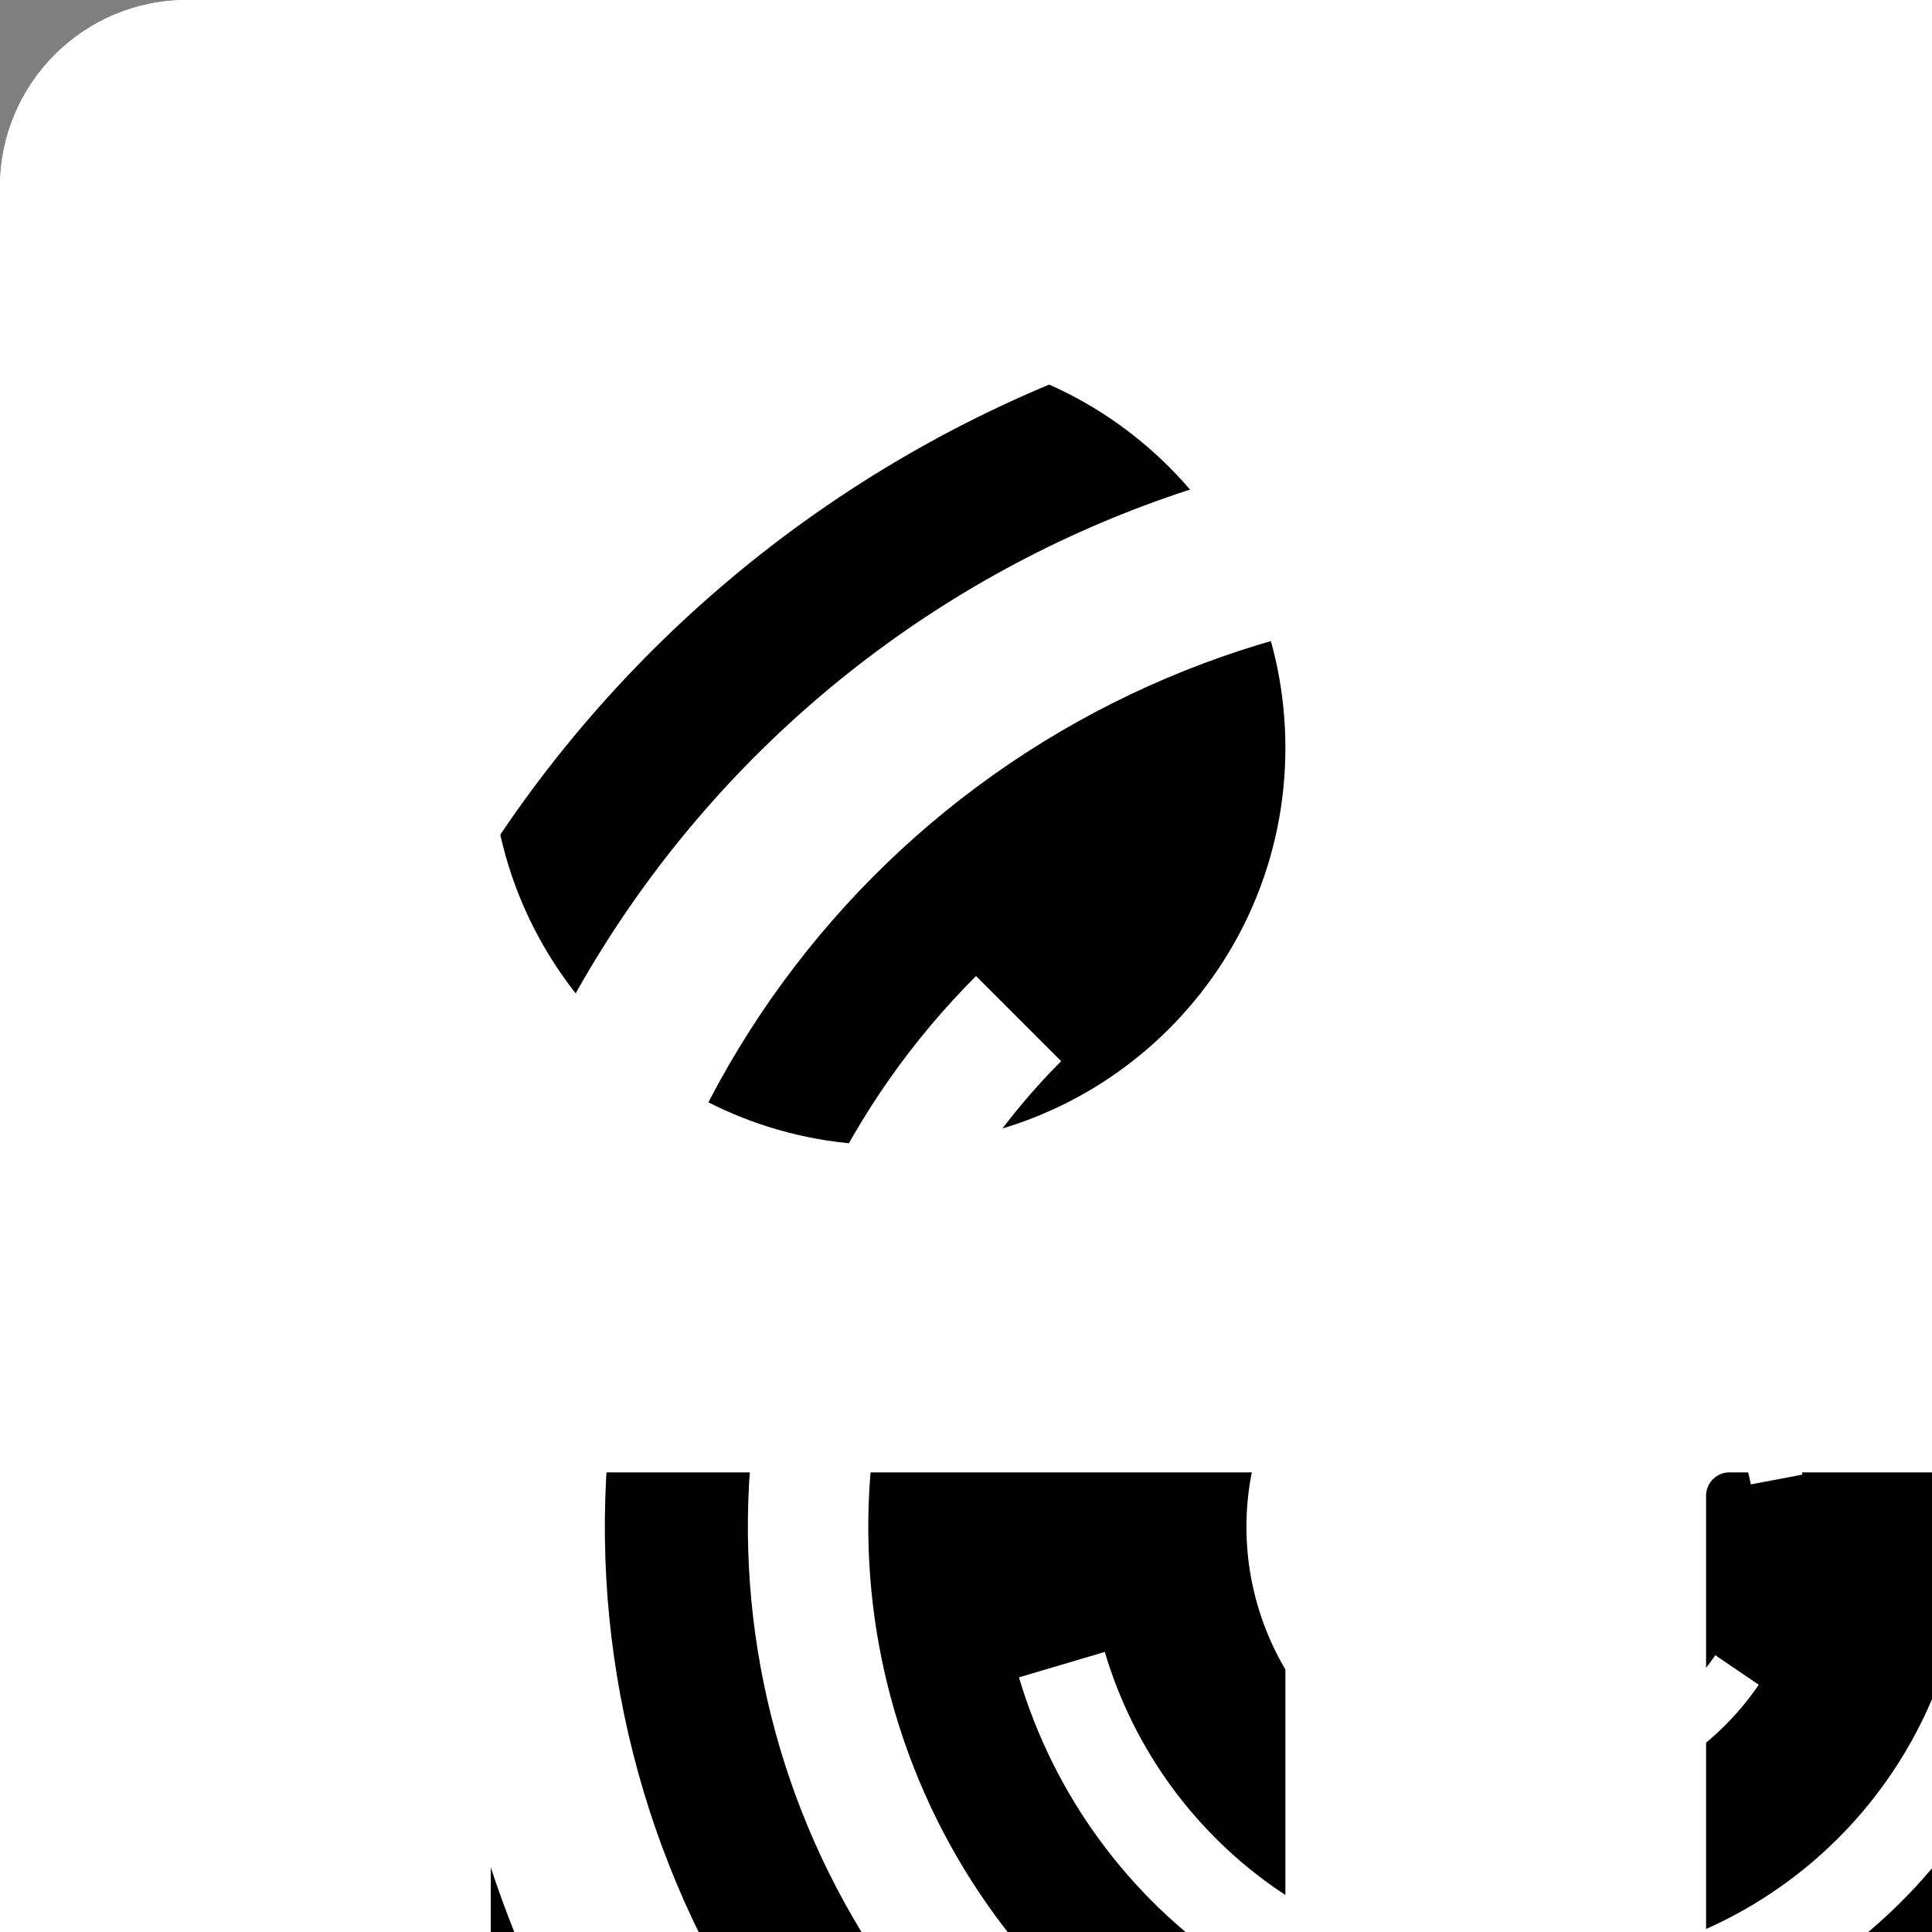 <!-- Social Items  heeader-->

<svg width="31" height="31" viewBox="0 0 31 31" fill="none"
    xmlns="http://www.w3.org/2000/svg">
    <rect x="0" y="0" width="31" height="31" fill="#808080" stroke="none"/>
    <g id= "figmaIcon-heeader">
        <path d="M8.467 4.27C9.134 3.603 10.037 3.229 10.979 3.229H14.531V10.333H10.979C10.037 10.333 9.134 9.959 8.467 9.293C7.801 8.627 7.427 7.723 7.427 6.781C7.427 5.839 7.801 4.936 8.467 4.27Z" fill="white"/>
        <path d="M20.021 10.333H16.469V3.229H20.021C20.487 3.229 20.949 3.321 21.38 3.5C21.811 3.678 22.203 3.94 22.532 4.27C22.862 4.599 23.124 4.991 23.302 5.422C23.481 5.853 23.573 6.315 23.573 6.781C23.573 7.248 23.481 7.71 23.302 8.141C23.124 8.572 22.862 8.963 22.532 9.293C22.203 9.623 21.811 9.885 21.38 10.063C20.949 10.242 20.487 10.333 20.021 10.333Z" fill="white"/>
        <path d="M20.021 12.271C19.554 12.271 19.092 12.363 18.662 12.541C18.23 12.72 17.839 12.982 17.509 13.311C17.179 13.641 16.918 14.033 16.739 14.464C16.561 14.895 16.469 15.357 16.469 15.823C16.469 16.29 16.561 16.751 16.739 17.182C16.918 17.613 17.179 18.005 17.509 18.335C17.839 18.665 18.23 18.926 18.662 19.105C19.092 19.283 19.554 19.375 20.021 19.375C20.487 19.375 20.949 19.283 21.38 19.105C21.811 18.926 22.203 18.665 22.532 18.335C22.862 18.005 23.124 17.613 23.302 17.182C23.481 16.751 23.573 16.29 23.573 15.823C23.573 15.357 23.481 14.895 23.302 14.464C23.124 14.033 22.862 13.641 22.532 13.311C22.203 12.982 21.811 12.72 21.38 12.541C20.949 12.363 20.487 12.271 20.021 12.271Z" fill="white"/>
        <path d="M8.467 22.353C9.134 21.687 10.037 21.313 10.979 21.313H14.531V24.865C14.531 25.807 14.157 26.71 13.491 27.376C12.825 28.043 11.921 28.417 10.979 28.417C10.037 28.417 9.134 28.043 8.467 27.376C7.801 26.71 7.427 25.807 7.427 24.865C7.427 23.923 7.801 23.019 8.467 22.353Z" fill="white"/>
        <path d="M10.979 12.271C10.037 12.271 9.134 12.645 8.467 13.311C7.801 13.977 7.427 14.881 7.427 15.823C7.427 16.765 7.801 17.669 8.467 18.335C9.134 19.001 10.037 19.375 10.979 19.375H14.531V12.271H10.979Z" fill="white"/>
\
    </g>
    <g id = "githubIcon-heeader">
        <path fill-rule="evenodd" clip-rule="evenodd" d="M16 1C7.528 1 0.667 7.862 0.667 16.333C0.667 23.118 5.056 28.849 11.151 30.881C11.918 31.015 12.205 30.555 12.205 30.152C12.205 29.788 12.186 28.581 12.186 27.297C8.333 28.006 7.337 26.358 7.03 25.495C6.858 25.054 6.11 23.693 5.458 23.329C4.922 23.042 4.155 22.332 5.439 22.313C6.647 22.294 7.509 23.425 7.797 23.885C9.177 26.204 11.381 25.552 12.262 25.15C12.397 24.153 12.799 23.483 13.24 23.099C9.828 22.716 6.263 21.393 6.263 15.528C6.263 13.861 6.858 12.481 7.835 11.408C7.682 11.024 7.145 9.453 7.988 7.344C7.988 7.344 9.273 6.942 12.205 8.916C13.432 8.571 14.735 8.398 16.038 8.398C17.342 8.398 18.645 8.571 19.872 8.916C22.804 6.923 24.088 7.344 24.088 7.344C24.932 9.453 24.395 11.024 24.242 11.408C25.219 12.481 25.813 13.842 25.813 15.528C25.813 21.413 22.229 22.716 18.817 23.099C19.373 23.578 19.852 24.498 19.852 25.936C19.852 27.987 19.833 29.635 19.833 30.152C19.833 30.555 20.121 31.034 20.887 30.881C26.944 28.849 31.333 23.099 31.333 16.333C31.333 7.862 24.472 1 16 1Z" fill="white"/>
    </g>

    <g id="linkedinIcon-heeader">
        <rect width="32" height="32" rx="3" fill="white"/>
        <path d="M6.333 2.5C4.769 2.5 3.5 3.769 3.5 5.333C3.5 6.898 4.769 8.167 6.333 8.167C7.898 8.167 9.167 6.898 9.167 5.333C9.167 3.769 7.898 2.5 6.333 2.5Z" fill="black"/>
        <path d="M3.667 10.5C3.575 10.5 3.5 10.575 3.5 10.667V28C3.5 28.092 3.575 28.167 3.667 28.167H9C9.092 28.167 9.167 28.092 9.167 28V10.667C9.167 10.575 9.092 10.5 9 10.5H3.667Z" fill="black"/>
        <path d="M12.333 10.5C12.241 10.5 12.167 10.575 12.167 10.667V28C12.167 28.092 12.241 28.167 12.333 28.167H17.667C17.759 28.167 17.833 28.092 17.833 28V18.667C17.833 18.004 18.097 17.368 18.566 16.899C19.034 16.43 19.67 16.167 20.333 16.167C20.996 16.167 21.632 16.43 22.101 16.899C22.57 17.368 22.833 18.004 22.833 18.667V28C22.833 28.092 22.908 28.167 23 28.167H28.333C28.425 28.167 28.5 28.092 28.5 28V16.507C28.5 13.271 25.686 10.74 22.466 11.033C21.474 11.123 20.492 11.37 19.575 11.763L17.833 12.509V10.667C17.833 10.575 17.759 10.5 17.667 10.5H12.333Z" fill="black"/>
    </g>

    <!-- SOCIAL ITEMS FOOTER -->
    <g id="figmaIcon-footer">
        <path d="M19.12 9.641C20.624 8.137 22.664 7.292 24.792 7.292H32.812V23.333H24.792C22.664 23.333 20.624 22.488 19.12 20.984C17.616 19.48 16.771 17.44 16.771 15.313C16.771 13.185 17.616 11.145 19.12 9.641Z" fill="white"/>
        <path d="M45.208 23.333H37.188V7.292H45.208C46.262 7.292 47.305 7.499 48.278 7.902C49.251 8.305 50.135 8.896 50.88 9.641C51.625 10.386 52.215 11.27 52.619 12.243C53.022 13.216 53.229 14.259 53.229 15.313C53.229 16.366 53.022 17.409 52.619 18.382C52.215 19.355 51.625 20.239 50.88 20.984C50.135 21.729 49.251 22.32 48.278 22.723C47.305 23.126 46.262 23.333 45.208 23.333Z" fill="white"/>
        <path d="M45.208 27.708C44.155 27.708 43.112 27.916 42.139 28.319C41.166 28.722 40.282 29.313 39.537 30.058C38.792 30.802 38.201 31.687 37.798 32.66C37.395 33.633 37.188 34.676 37.188 35.729C37.188 36.783 37.395 37.826 37.798 38.799C38.201 39.772 38.792 40.656 39.537 41.401C40.282 42.146 41.166 42.736 42.139 43.139C43.112 43.543 44.155 43.75 45.208 43.75C46.262 43.75 47.305 43.543 48.278 43.139C49.251 42.736 50.135 42.146 50.88 41.401C51.625 40.656 52.215 39.772 52.619 38.799C53.022 37.825 53.229 36.782 53.229 35.729C53.229 34.676 53.022 33.633 52.619 32.66C52.215 31.687 51.625 30.802 50.88 30.058C50.135 29.313 49.251 28.722 48.278 28.319C47.305 27.916 46.262 27.708 45.208 27.708Z" fill="white"/>
        <path d="M19.12 50.474C20.624 48.97 22.664 48.125 24.792 48.125H32.812V56.146C32.812 58.273 31.967 60.313 30.463 61.818C28.959 63.322 26.919 64.167 24.792 64.167C22.664 64.167 20.624 63.322 19.12 61.818C17.616 60.313 16.771 58.273 16.771 56.146C16.771 54.019 17.616 51.978 19.12 50.474Z" fill="white"/>
        <path d="M24.792 27.708C22.664 27.708 20.624 28.553 19.12 30.058C17.616 31.562 16.771 33.602 16.771 35.729C16.771 37.856 17.616 39.897 19.12 41.401C20.624 42.905 22.664 43.75 24.792 43.75H32.812V27.708H24.792Z" fill="white"/>
    </g>
    <g id="githubIcon-footer">
        <path fill-rule="evenodd" clip-rule="evenodd" d="M36 2.25C16.939 2.25 1.5 17.689 1.5 36.75C1.5 52.016 11.376 64.911 25.089 69.482C26.814 69.784 27.461 68.749 27.461 67.843C27.461 67.024 27.418 64.307 27.418 61.417C18.75 63.013 16.508 59.304 15.818 57.364C15.429 56.372 13.748 53.31 12.281 52.491C11.074 51.844 9.349 50.248 12.238 50.205C14.955 50.162 16.896 52.706 17.543 53.741C20.648 58.959 25.607 57.493 27.591 56.587C27.892 54.345 28.798 52.836 29.79 51.973C22.114 51.111 14.092 48.135 14.092 34.939C14.092 31.187 15.429 28.082 17.629 25.667C17.284 24.804 16.076 21.268 17.974 16.524C17.974 16.524 20.863 15.619 27.461 20.061C30.221 19.284 33.154 18.896 36.086 18.896C39.019 18.896 41.951 19.284 44.711 20.061C51.309 15.576 54.199 16.524 54.199 16.524C56.096 21.268 54.889 24.804 54.544 25.667C56.743 28.082 58.08 31.144 58.08 34.939C58.08 48.178 50.016 51.111 42.339 51.973C43.59 53.051 44.668 55.121 44.668 58.356C44.668 62.97 44.625 66.679 44.625 67.843C44.625 68.749 45.272 69.827 46.997 69.482C60.624 64.911 70.5 51.973 70.5 36.75C70.5 17.689 55.061 2.25 36 2.25Z" fill="white"/>
    </g>

    <g id="linkedinIcon-footer">
        <rect width="72" height="72" rx="3" fill="white"/>
        <path d="M14.25 5.625C10.729 5.625 7.875 8.479 7.875 12C7.875 15.521 10.729 18.375 14.25 18.375C17.771 18.375 20.625 15.521 20.625 12C20.625 8.479 17.771 5.625 14.25 5.625Z" fill="black"/>
        <path d="M8.25 23.625C8.043 23.625 7.875 23.793 7.875 24V63C7.875 63.207 8.043 63.375 8.25 63.375H20.25C20.457 63.375 20.625 63.207 20.625 63V24C20.625 23.793 20.457 23.625 20.25 23.625H8.25Z" fill="black"/>
        <path d="M27.75 23.625C27.543 23.625 27.375 23.793 27.375 24V63C27.375 63.207 27.543 63.375 27.75 63.375H39.75C39.957 63.375 40.125 63.207 40.125 63V42C40.125 40.508 40.718 39.077 41.773 38.023C42.827 36.968 44.258 36.375 45.75 36.375C47.242 36.375 48.673 36.968 49.727 38.023C50.782 39.077 51.375 40.508 51.375 42V63C51.375 63.207 51.543 63.375 51.75 63.375H63.75C63.957 63.375 64.125 63.207 64.125 63V37.141C64.125 29.86 57.793 24.165 50.55 24.823C48.316 25.027 46.107 25.582 44.044 26.466L40.125 28.146V24C40.125 23.793 39.957 23.625 39.75 23.625H27.75Z" fill="black"/>
    </g>

    <!-- LOGO -->
    <g id="logo">
        <path d="M48 24.5C48 29.937 46.115 35.206 42.666 39.408C39.217 43.611 34.417 46.488 29.085 47.548C23.752 48.609 18.217 47.788 13.422 45.225C8.627 42.662 4.869 38.516 2.789 33.493C0.708 28.47 0.434 22.881 2.012 17.678C3.59 12.476 6.924 7.981 11.444 4.96C15.965 1.94 21.393 0.58 26.803 1.113C32.214 1.646 37.273 4.039 41.117 7.883L38.549 10.451C35.298 7.201 31.022 5.179 26.447 4.728C21.873 4.278 17.284 5.427 13.462 7.981C9.64 10.534 6.822 14.334 5.488 18.733C4.154 23.131 4.386 27.856 6.145 32.103C7.904 36.35 11.081 39.855 15.134 42.022C19.188 44.188 23.868 44.883 28.376 43.986C32.884 43.089 36.942 40.657 39.858 37.104C42.774 33.551 44.368 29.096 44.368 24.5H48Z" fill="white"/>
        <path d="M16.016 39.806C12.475 37.843 9.724 34.713 8.232 30.949C6.74 27.185 6.599 23.021 7.833 19.165C9.067 15.309 11.601 12 15.001 9.802C18.401 7.605 22.458 6.654 26.481 7.112C30.504 7.571 34.243 9.41 37.062 12.316C39.881 15.222 41.605 19.016 41.94 23.051C42.275 27.086 41.201 31.112 38.901 34.444C36.6 37.775 33.215 40.206 29.324 41.322L28.578 38.722C31.868 37.778 34.73 35.723 36.675 32.907C38.62 30.09 39.528 26.686 39.244 23.275C38.961 19.864 37.503 16.656 35.12 14.199C32.737 11.742 29.576 10.188 26.175 9.8C22.774 9.412 19.344 10.216 16.469 12.074C13.594 13.932 11.453 16.73 10.409 19.989C9.366 23.249 9.485 26.77 10.746 29.952C12.008 33.134 14.333 35.781 17.327 37.44L16.016 39.806Z" fill="white"/>
        <path d="M24.5 12C27.392 12 30.195 13.003 32.43 14.837C34.666 16.672 36.196 19.225 36.76 22.061C37.324 24.898 36.887 27.842 35.524 30.392C34.161 32.943 31.955 34.942 29.284 36.048C26.612 37.155 23.639 37.301 20.872 36.462C18.104 35.622 15.713 33.849 14.107 31.445C12.5 29.04 11.777 26.153 12.06 23.275C12.344 20.397 13.616 17.706 15.661 15.661L17.027 17.027C15.299 18.756 14.223 21.031 13.983 23.464C13.743 25.897 14.355 28.338 15.713 30.371C17.072 32.404 19.093 33.903 21.432 34.613C23.772 35.322 26.285 35.199 28.544 34.263C30.803 33.328 32.668 31.638 33.82 29.482C34.973 27.325 35.342 24.836 34.865 22.438C34.388 20.04 33.094 17.882 31.204 16.331C29.314 14.78 26.945 13.932 24.5 13.932L24.5 12Z" fill="white"/>
        <path d="M17.03 20.444C17.968 18.716 19.477 17.367 21.299 16.626C23.12 15.885 25.143 15.799 27.021 16.382C28.899 16.966 30.517 18.182 31.598 19.824C32.68 21.466 33.159 23.433 32.953 25.389C32.748 27.344 31.871 29.168 30.471 30.55C29.071 31.931 27.236 32.785 25.278 32.964C23.32 33.144 21.359 32.64 19.732 31.537C18.104 30.433 16.909 28.8 16.35 26.914L17.727 26.506C18.191 28.073 19.184 29.431 20.537 30.348C21.89 31.264 23.519 31.684 25.146 31.534C26.774 31.385 28.299 30.675 29.462 29.527C30.625 28.379 31.354 26.864 31.525 25.238C31.696 23.613 31.298 21.979 30.399 20.614C29.5 19.25 28.155 18.239 26.595 17.754C25.034 17.27 23.354 17.341 21.84 17.957C20.326 18.572 19.072 19.693 18.292 21.13L17.03 20.444Z" fill="white"/>
        <path d="M28.22 27.033C27.634 27.893 26.767 28.524 25.769 28.817C24.77 29.111 23.7 29.049 22.742 28.642C21.783 28.236 20.996 27.509 20.513 26.587C20.03 25.664 19.882 24.603 20.094 23.584C20.306 22.564 20.865 21.65 21.676 20.997C22.486 20.343 23.498 19.991 24.539 20C25.58 20.009 26.586 20.379 27.385 21.047C28.184 21.714 28.727 22.638 28.921 23.661L28.093 23.818C27.936 22.986 27.494 22.236 26.845 21.693C26.195 21.151 25.378 20.85 24.532 20.843C23.686 20.835 22.863 21.122 22.204 21.653C21.546 22.184 21.091 22.927 20.919 23.755C20.747 24.584 20.867 25.446 21.259 26.196C21.652 26.946 22.292 27.536 23.071 27.867C23.85 28.198 24.719 28.248 25.531 28.009C26.343 27.771 27.047 27.258 27.523 26.559L28.22 27.033Z" fill="white"/>
        <path d="M23.707 22.129C24.255 21.946 24.85 21.958 25.391 22.164C25.931 22.37 26.384 22.757 26.671 23.259C26.957 23.762 27.061 24.348 26.965 24.918C26.868 25.488 26.577 26.007 26.14 26.387C25.704 26.766 25.149 26.983 24.571 26.999C23.993 27.015 23.427 26.831 22.97 26.477C22.512 26.123 22.192 25.621 22.063 25.057C21.934 24.493 22.005 23.902 22.263 23.384L23.139 23.822C22.983 24.136 22.939 24.496 23.018 24.839C23.096 25.182 23.291 25.487 23.569 25.702C23.847 25.917 24.192 26.03 24.543 26.02C24.895 26.01 25.232 25.878 25.497 25.647C25.763 25.417 25.94 25.101 25.999 24.754C26.058 24.407 25.994 24.051 25.82 23.746C25.645 23.44 25.37 23.205 25.042 23.079C24.713 22.954 24.351 22.947 24.018 23.058L23.707 22.129Z" fill="white"/>
        <circle cx="24.5" cy="24.5" r="0.5" transform="rotate(-180 24.5 24.5)" fill="white"/>
    </g>
</svg>
